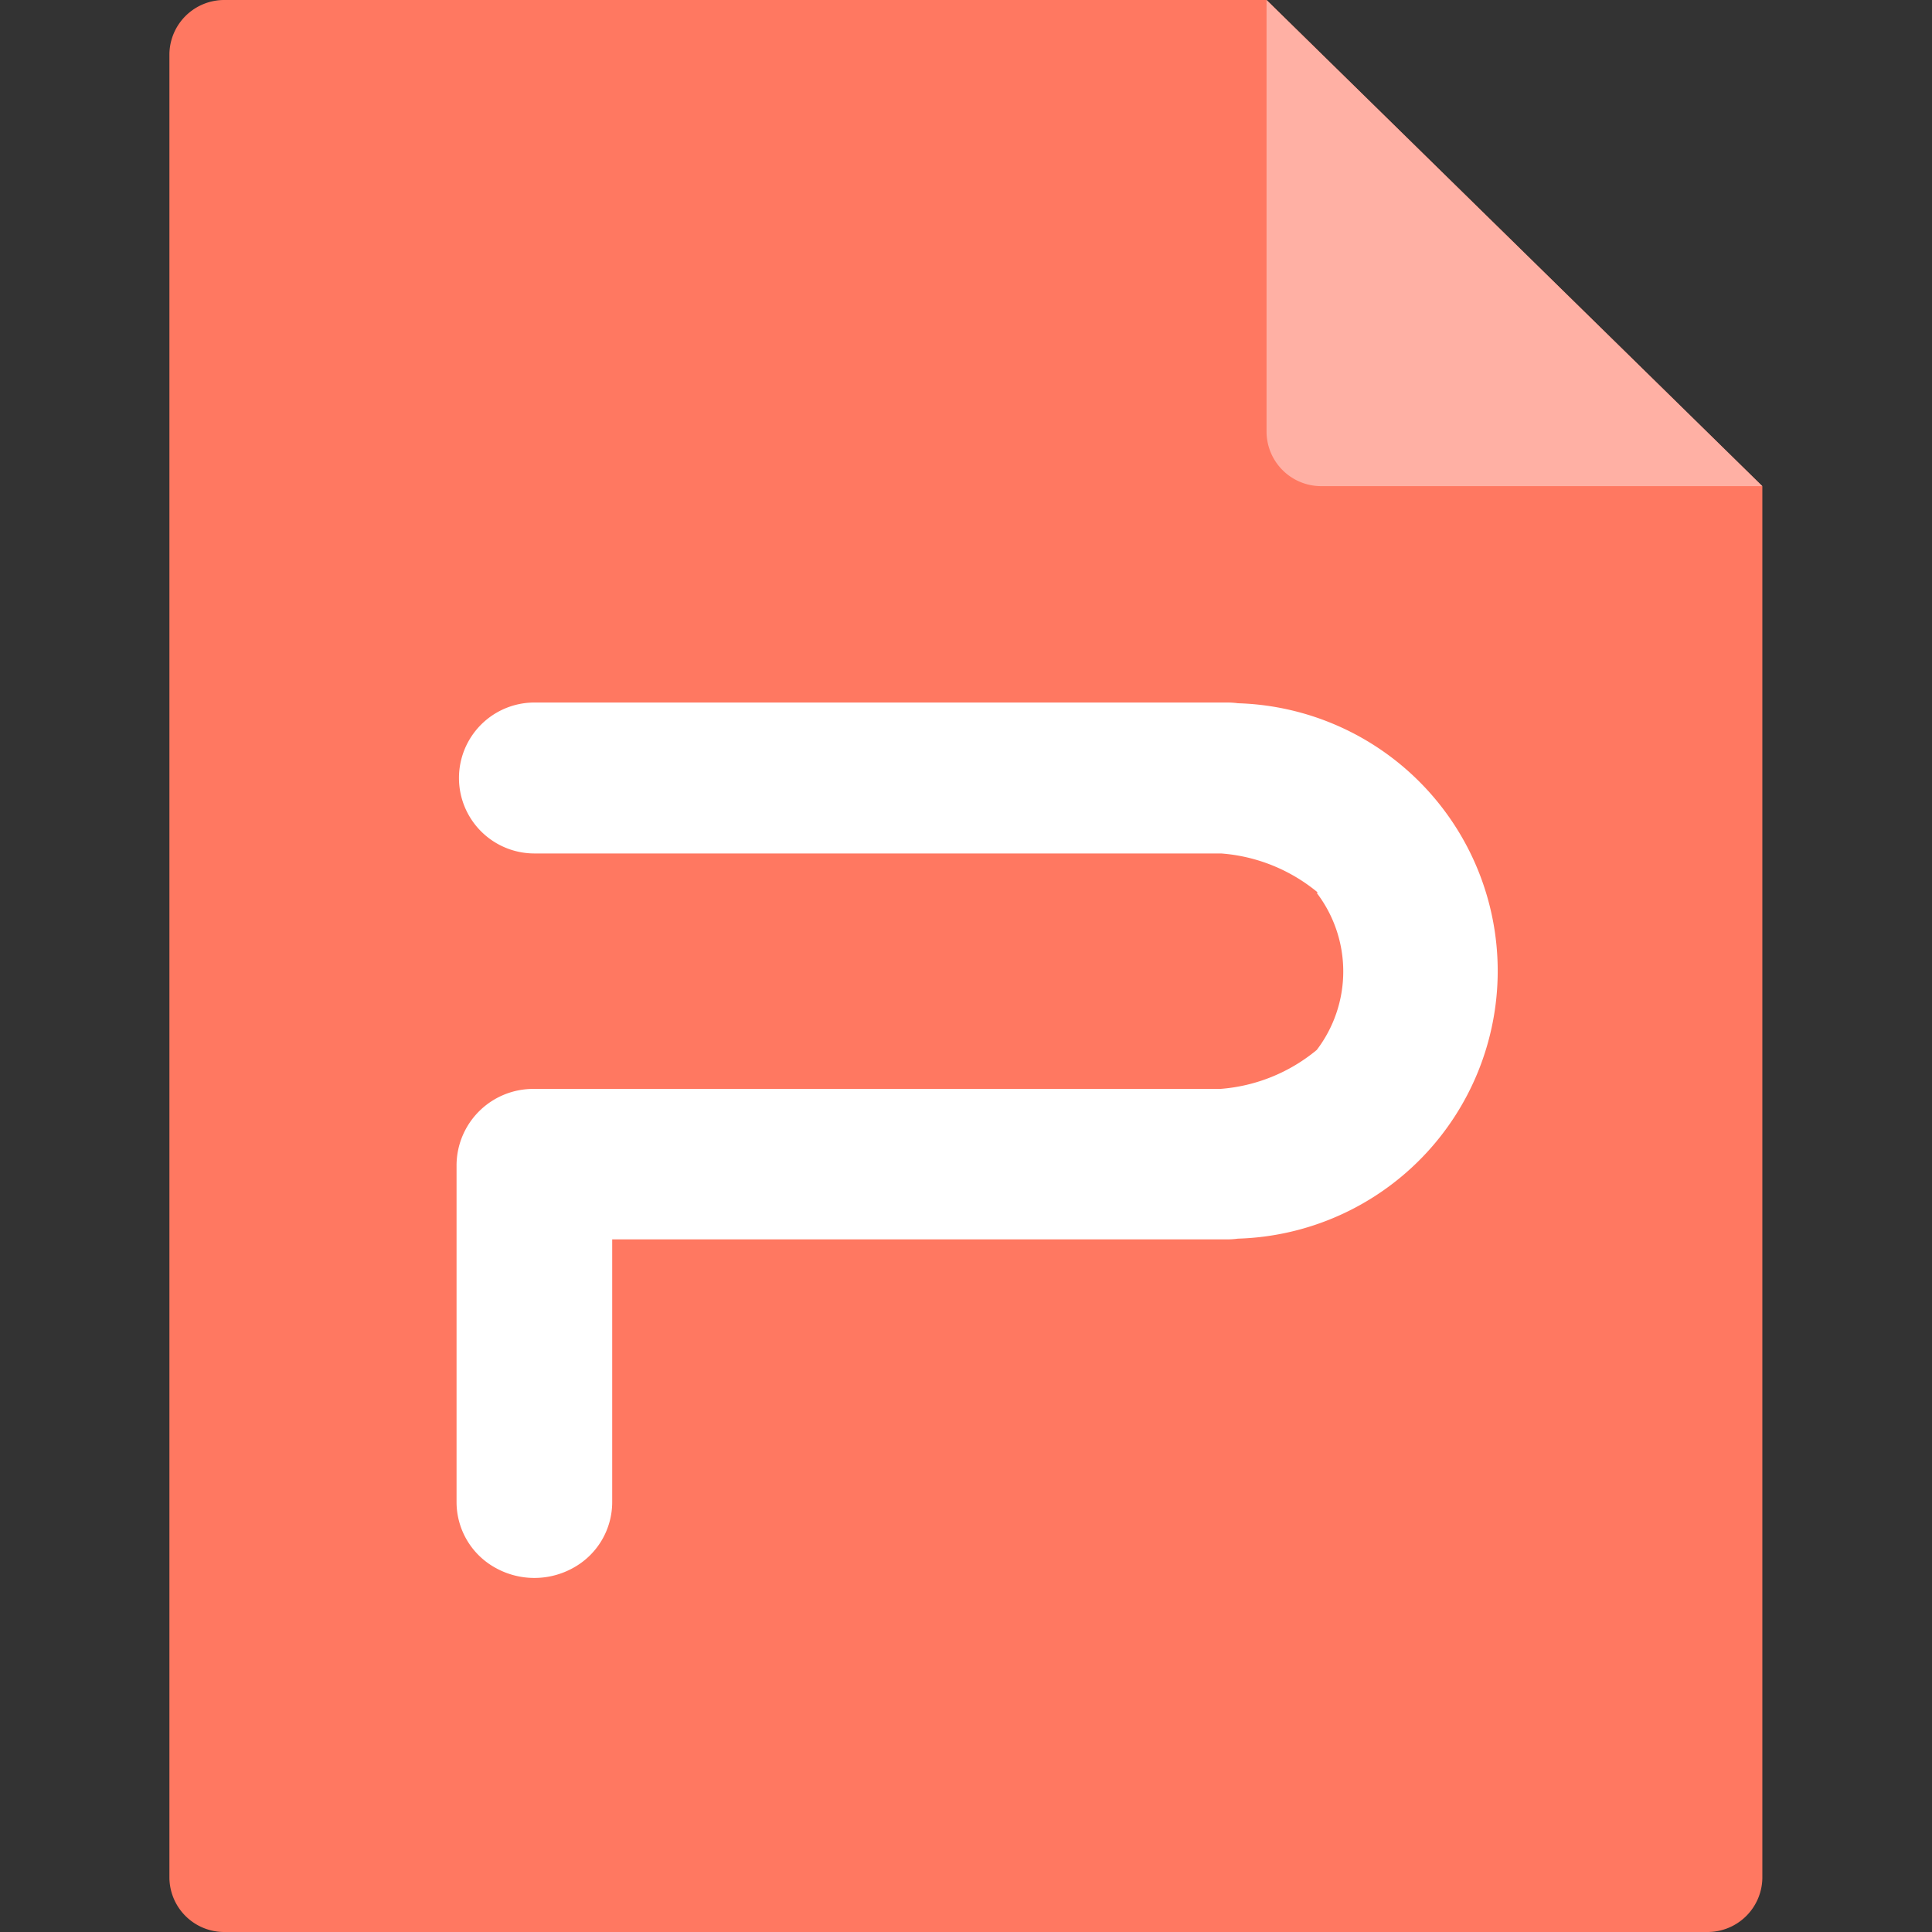 <svg id="组_1318" data-name="组 1318" xmlns="http://www.w3.org/2000/svg" width="16" height="16" viewBox="0 0 16 16">
  <rect x="0" y="0" width="16" height="16" fill="#333333" stroke="none"/>
  <defs>
    <style>
      .cls-1, .cls-4 {
        fill: #fff;
      }

      .cls-1 {
        opacity: 0;
      }

      .cls-2 {
        fill: #ff7861;
      }

      .cls-3 {
        fill: #ffb0a4;
      }
    </style>
  </defs>
  <rect id="矩形_1076" data-name="矩形 1076" class="cls-1" width="16" height="16"/>
  <g id="组_1328" data-name="组 1328" transform="translate(1.403 0)">
    <path id="路径_4212" data-name="路径 4212" class="cls-2" d="M87.915,0h8.626l4.106,4.027V15.554a.454.454,0,0,1-.46.446H87.915a.454.454,0,0,1-.46-.446V.446A.454.454,0,0,1,87.915,0Z" transform="translate(-87.455)"/>
    <path id="路径_4213" data-name="路径 4213" class="cls-3" d="M668.969,0V3.58a.453.453,0,0,0,.46.446h3.646Z" transform="translate(-659.883)"/>
    <path id="路径_4214" data-name="路径 4214" class="cls-4" d="M246.579,374.14a1.073,1.073,0,0,1,0,1.3,1.418,1.418,0,0,1-.8.323H240.1a.635.635,0,0,0-.645.625v2.8a.622.622,0,0,0,.322.541.662.662,0,0,0,.645,0,.622.622,0,0,0,.322-.541v-2.179h5.091a.655.655,0,0,0,.091-.006,2.218,2.218,0,0,0,0-4.434.652.652,0,0,0-.091-.006H240.1a.625.625,0,1,0,0,1.25h5.687a1.419,1.419,0,0,1,.8.323Z" transform="translate(-237.077 -366.745)"/>
  </g>
</svg>
